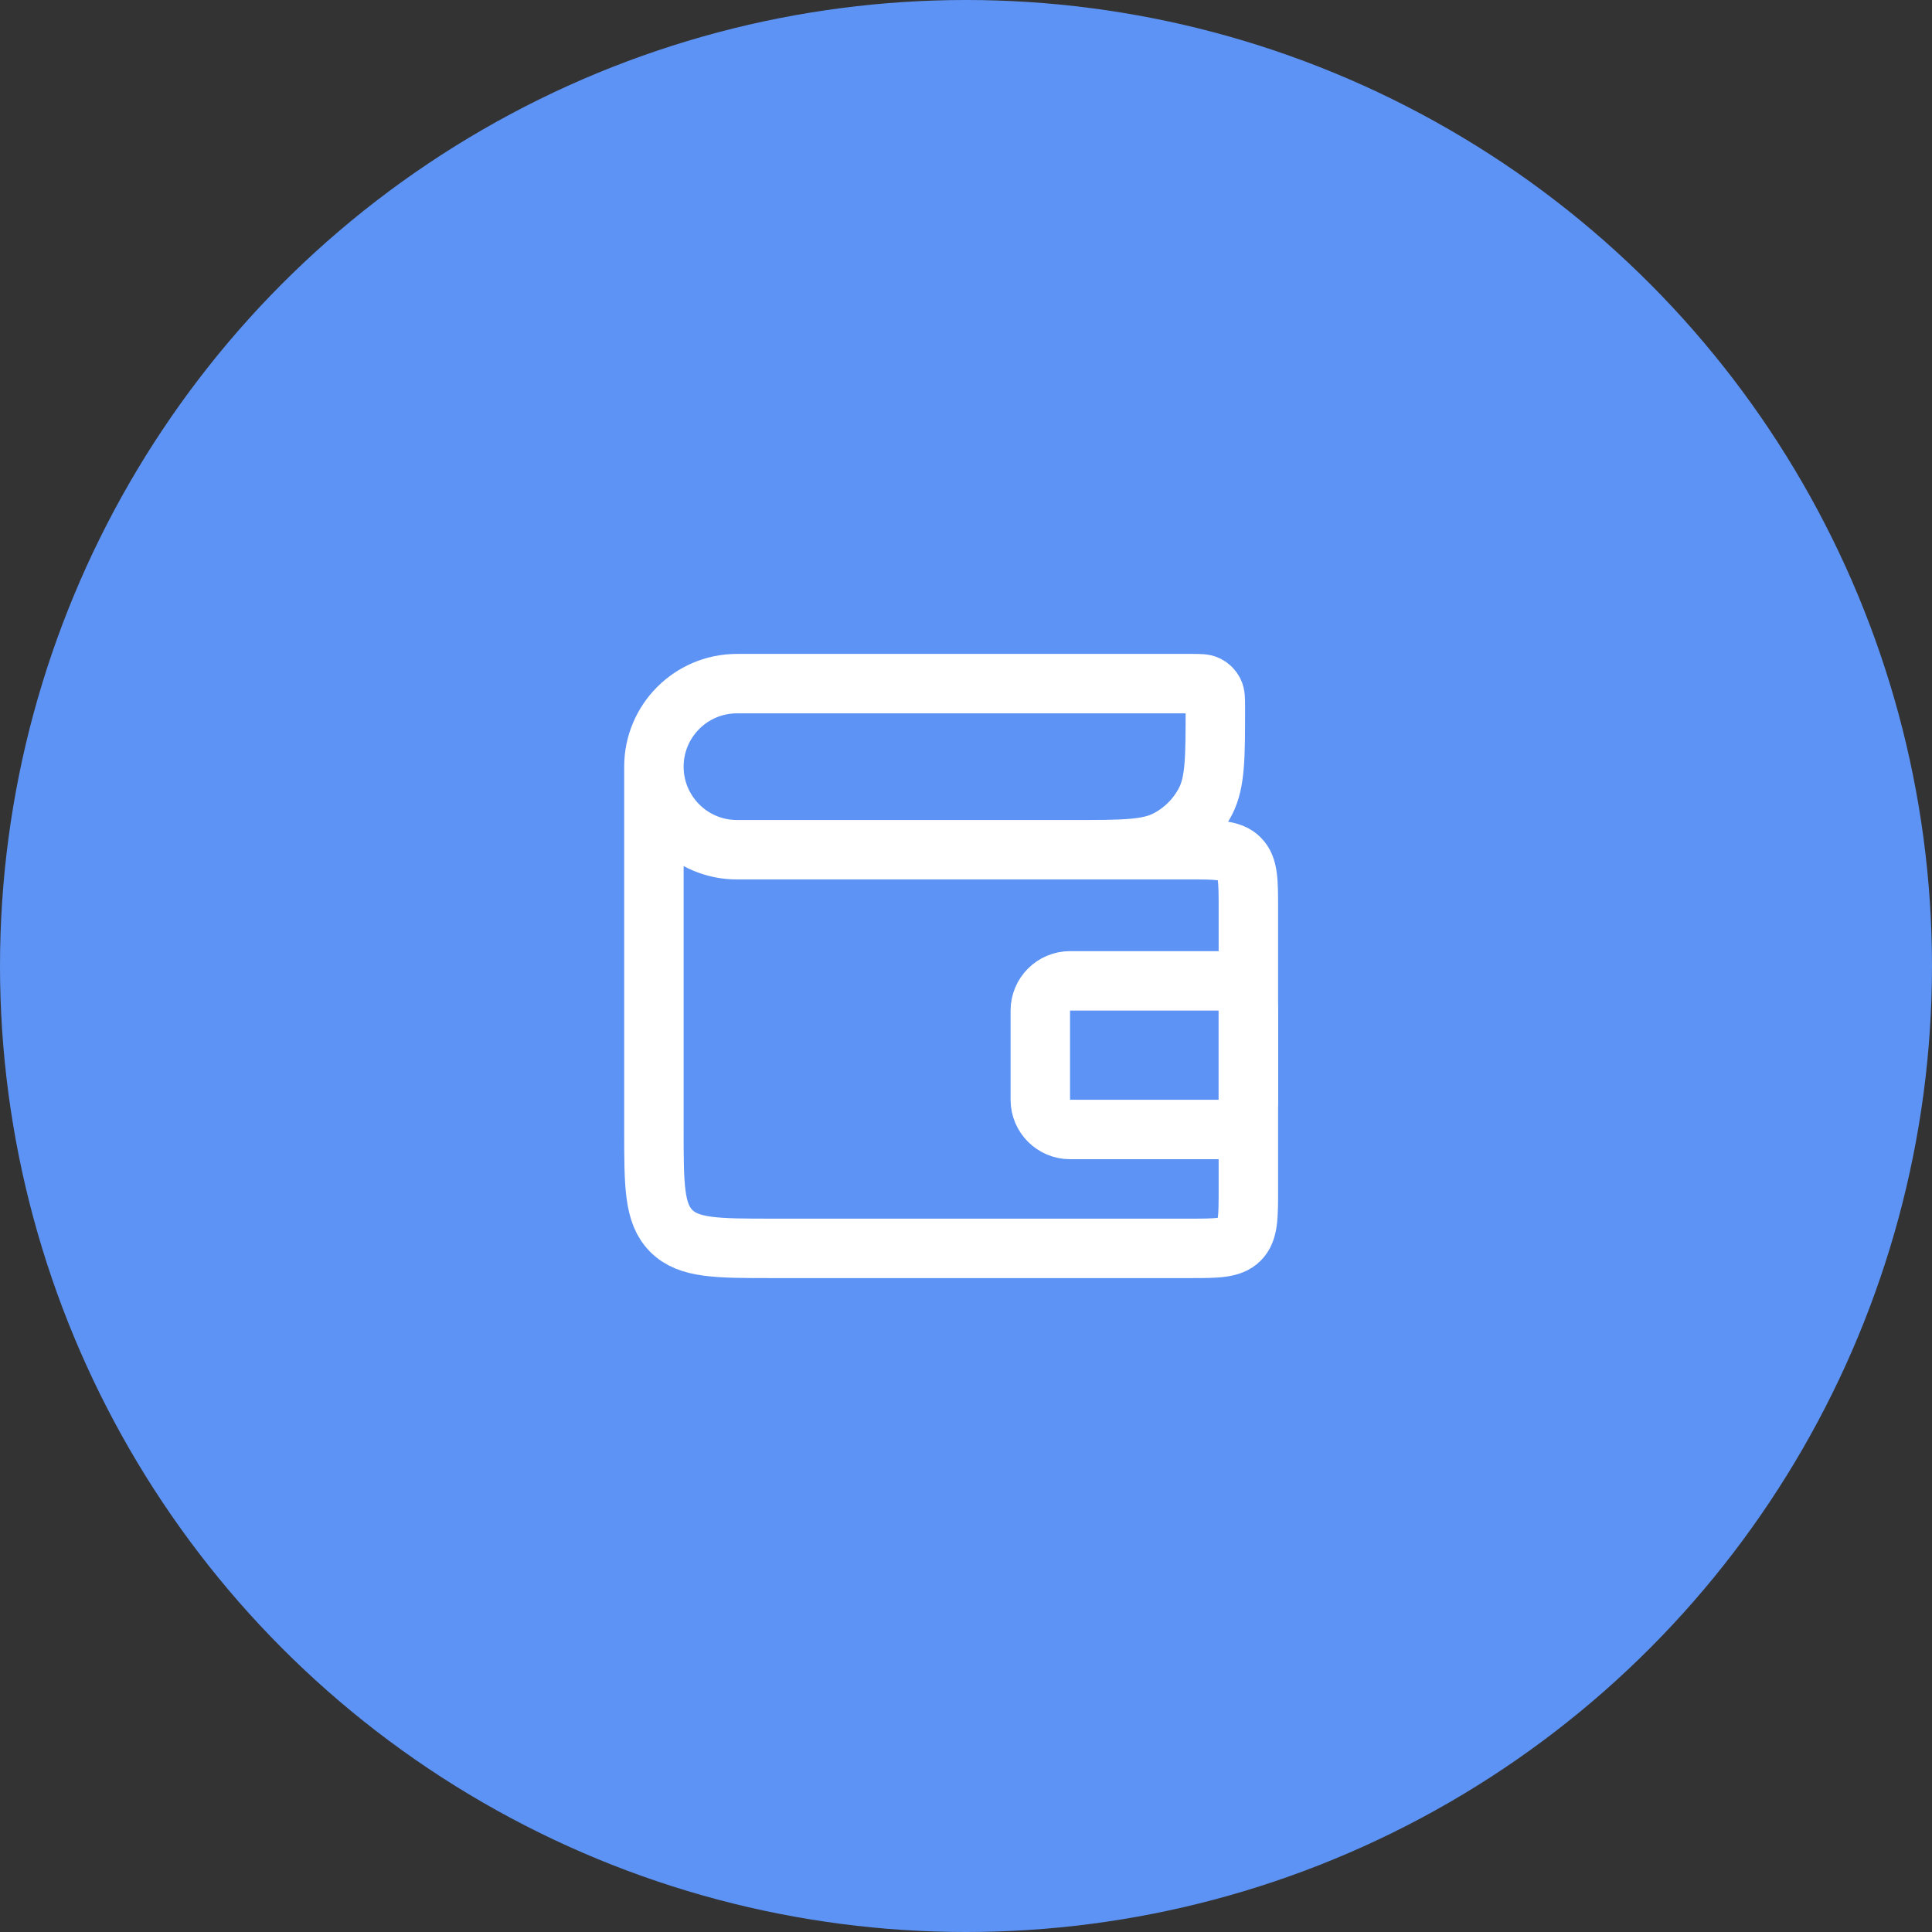 <svg width="65" height="65" viewBox="0 0 65 65" fill="none" xmlns="http://www.w3.org/2000/svg">
<rect x="0" y="0" width="65" height="65" fill="#333333" stroke="none"/>
<circle cx="32.5" cy="32.5" r="32.5" fill="#5D93F4"/>
<path d="M36 33H41C41.552 33 42 33.448 42 34V37C42 37.552 41.552 38 41 38H36C35.448 38 35 37.552 35 37V34C35 33.448 35.448 33 36 33Z" stroke="white" stroke-width="2"/>
<path d="M22 25.794V38C22 39.886 22 40.828 22.586 41.414C23.172 42 24.114 42 26 42H40C40.943 42 41.414 42 41.707 41.707C42 41.414 42 40.943 42 40V37.529V33.059V30.588C42 29.645 42 29.174 41.707 28.881C41.414 28.588 40.943 28.588 40 28.588H36.099M22 25.794C22 27.337 23.251 28.588 24.794 28.588H36.099M22 25.794C22 24.251 23.251 23 24.794 23H40.091C40.369 23 40.508 23 40.615 23.054C40.71 23.102 40.787 23.179 40.835 23.274C40.889 23.381 40.889 23.52 40.889 23.798C40.889 25.469 40.889 26.304 40.566 26.943C40.277 27.513 39.814 27.976 39.244 28.265C38.605 28.588 37.77 28.588 36.099 28.588" stroke="white" stroke-width="2"/>
</svg>
